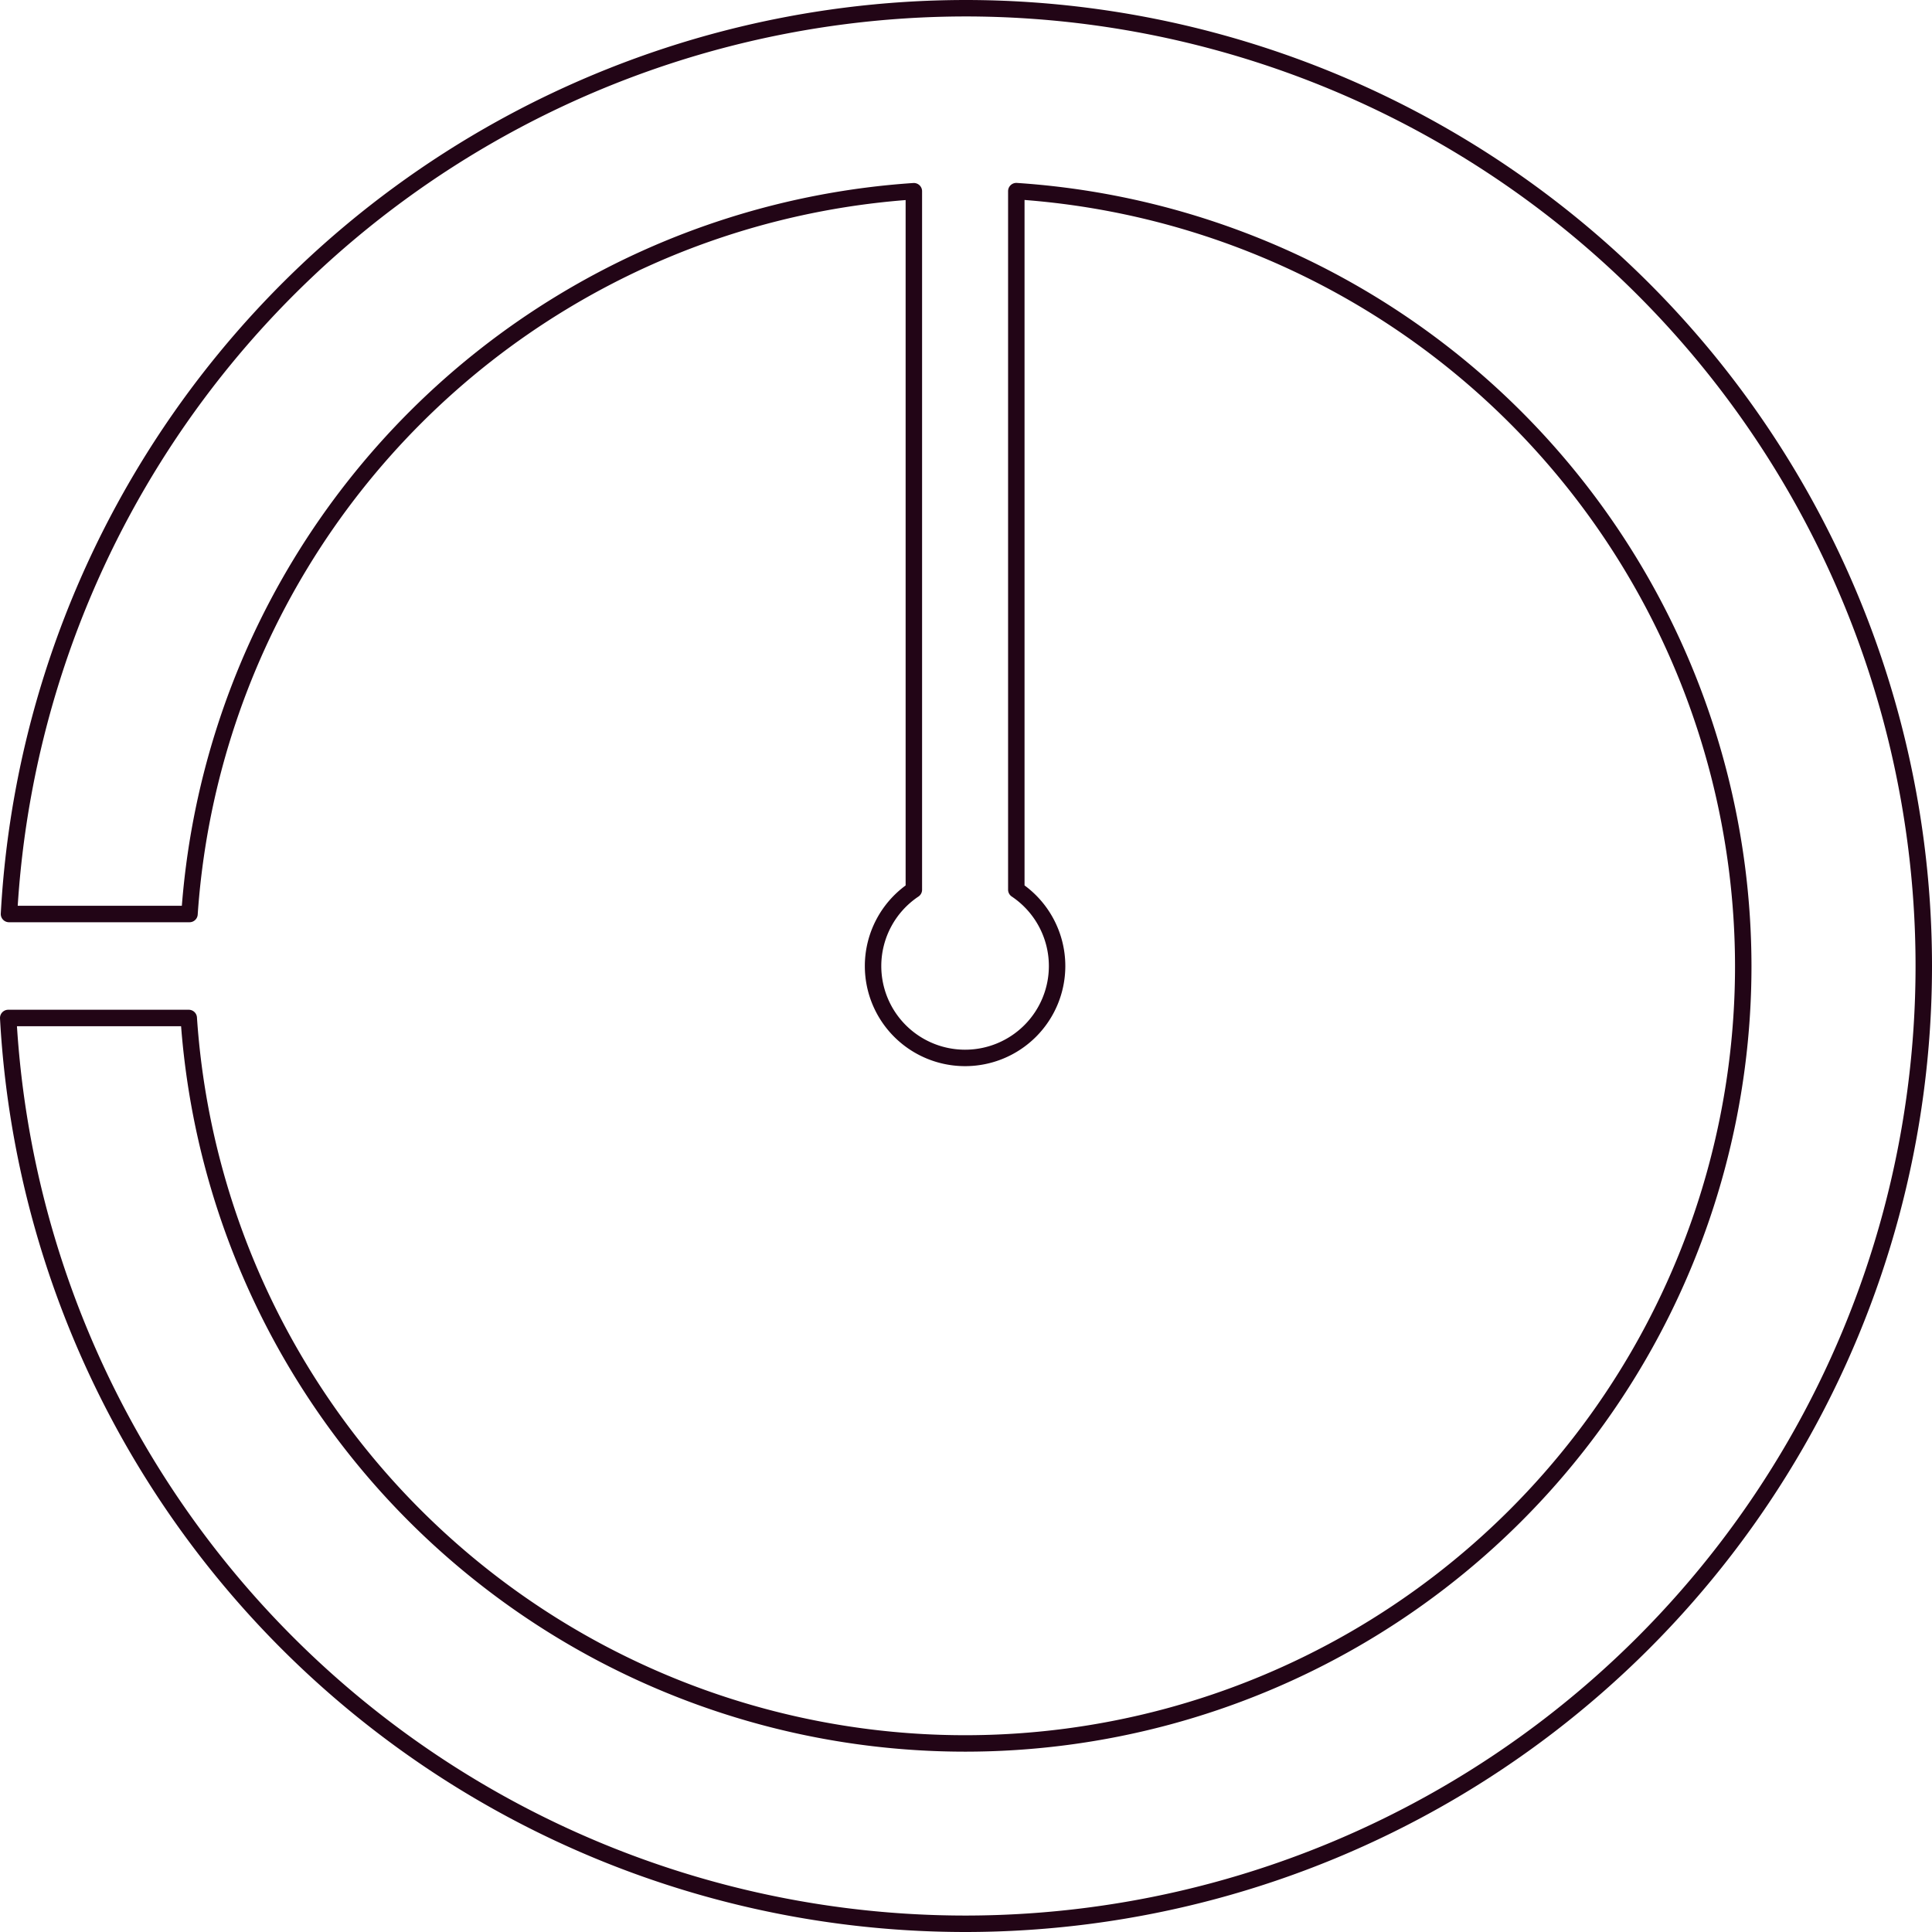 <?xml version="1.0" encoding="UTF-8" standalone="no"?>
<svg
   xmlns:dc="http://purl.org/dc/elements/1.1/"
   xmlns:cc="http://creativecommons.org/ns#"
   xmlns:rdf="http://www.w3.org/1999/02/22-rdf-syntax-ns#"
   xmlns:svg="http://www.w3.org/2000/svg"
   xmlns="http://www.w3.org/2000/svg"
   id="svg4688"
   version="1.1"
   viewBox="0 0 190.5 190.5"
   height="720"
   width="720">
  <defs
     id="defs4682" />
  <g
     transform="translate(0,-106.5)"
     id="layer1">
    <path
       id="path4496-7"
       d="M 95.159,107.311 A 94.529,94.439 0 0 0 0.887,196.624 H 18.685 A 76.73,76.657 0 0 1 90.108,125.355 v 68.874 a 9.073,9.064 0 0 0 -4.022,7.521 9.073,9.064 0 0 0 9.073,9.064 9.073,9.064 0 0 0 9.073,-9.064 9.073,9.064 0 0 0 -4.021,-7.525 v -68.879 a 76.73,76.657 0 0 1 71.678,76.404 76.73,76.657 0 0 1 -76.73,76.657 76.73,76.657 0 0 1 -76.548,-71.532 H 0.811 A 94.529,94.439 0 0 0 95.159,296.189 94.529,94.439 0 0 0 189.689,201.749 94.529,94.439 0 0 0 95.159,107.311 Z"
       style="opacity:1;fill:none;fill-opacity:1;fill-rule:nonzero;stroke:#220516;stroke-width:1.622;stroke-linecap:round;stroke-linejoin:round;stroke-miterlimit:4;stroke-dasharray:none;stroke-dashoffset:0;stroke-opacity:1" />
  </g>
</svg>
